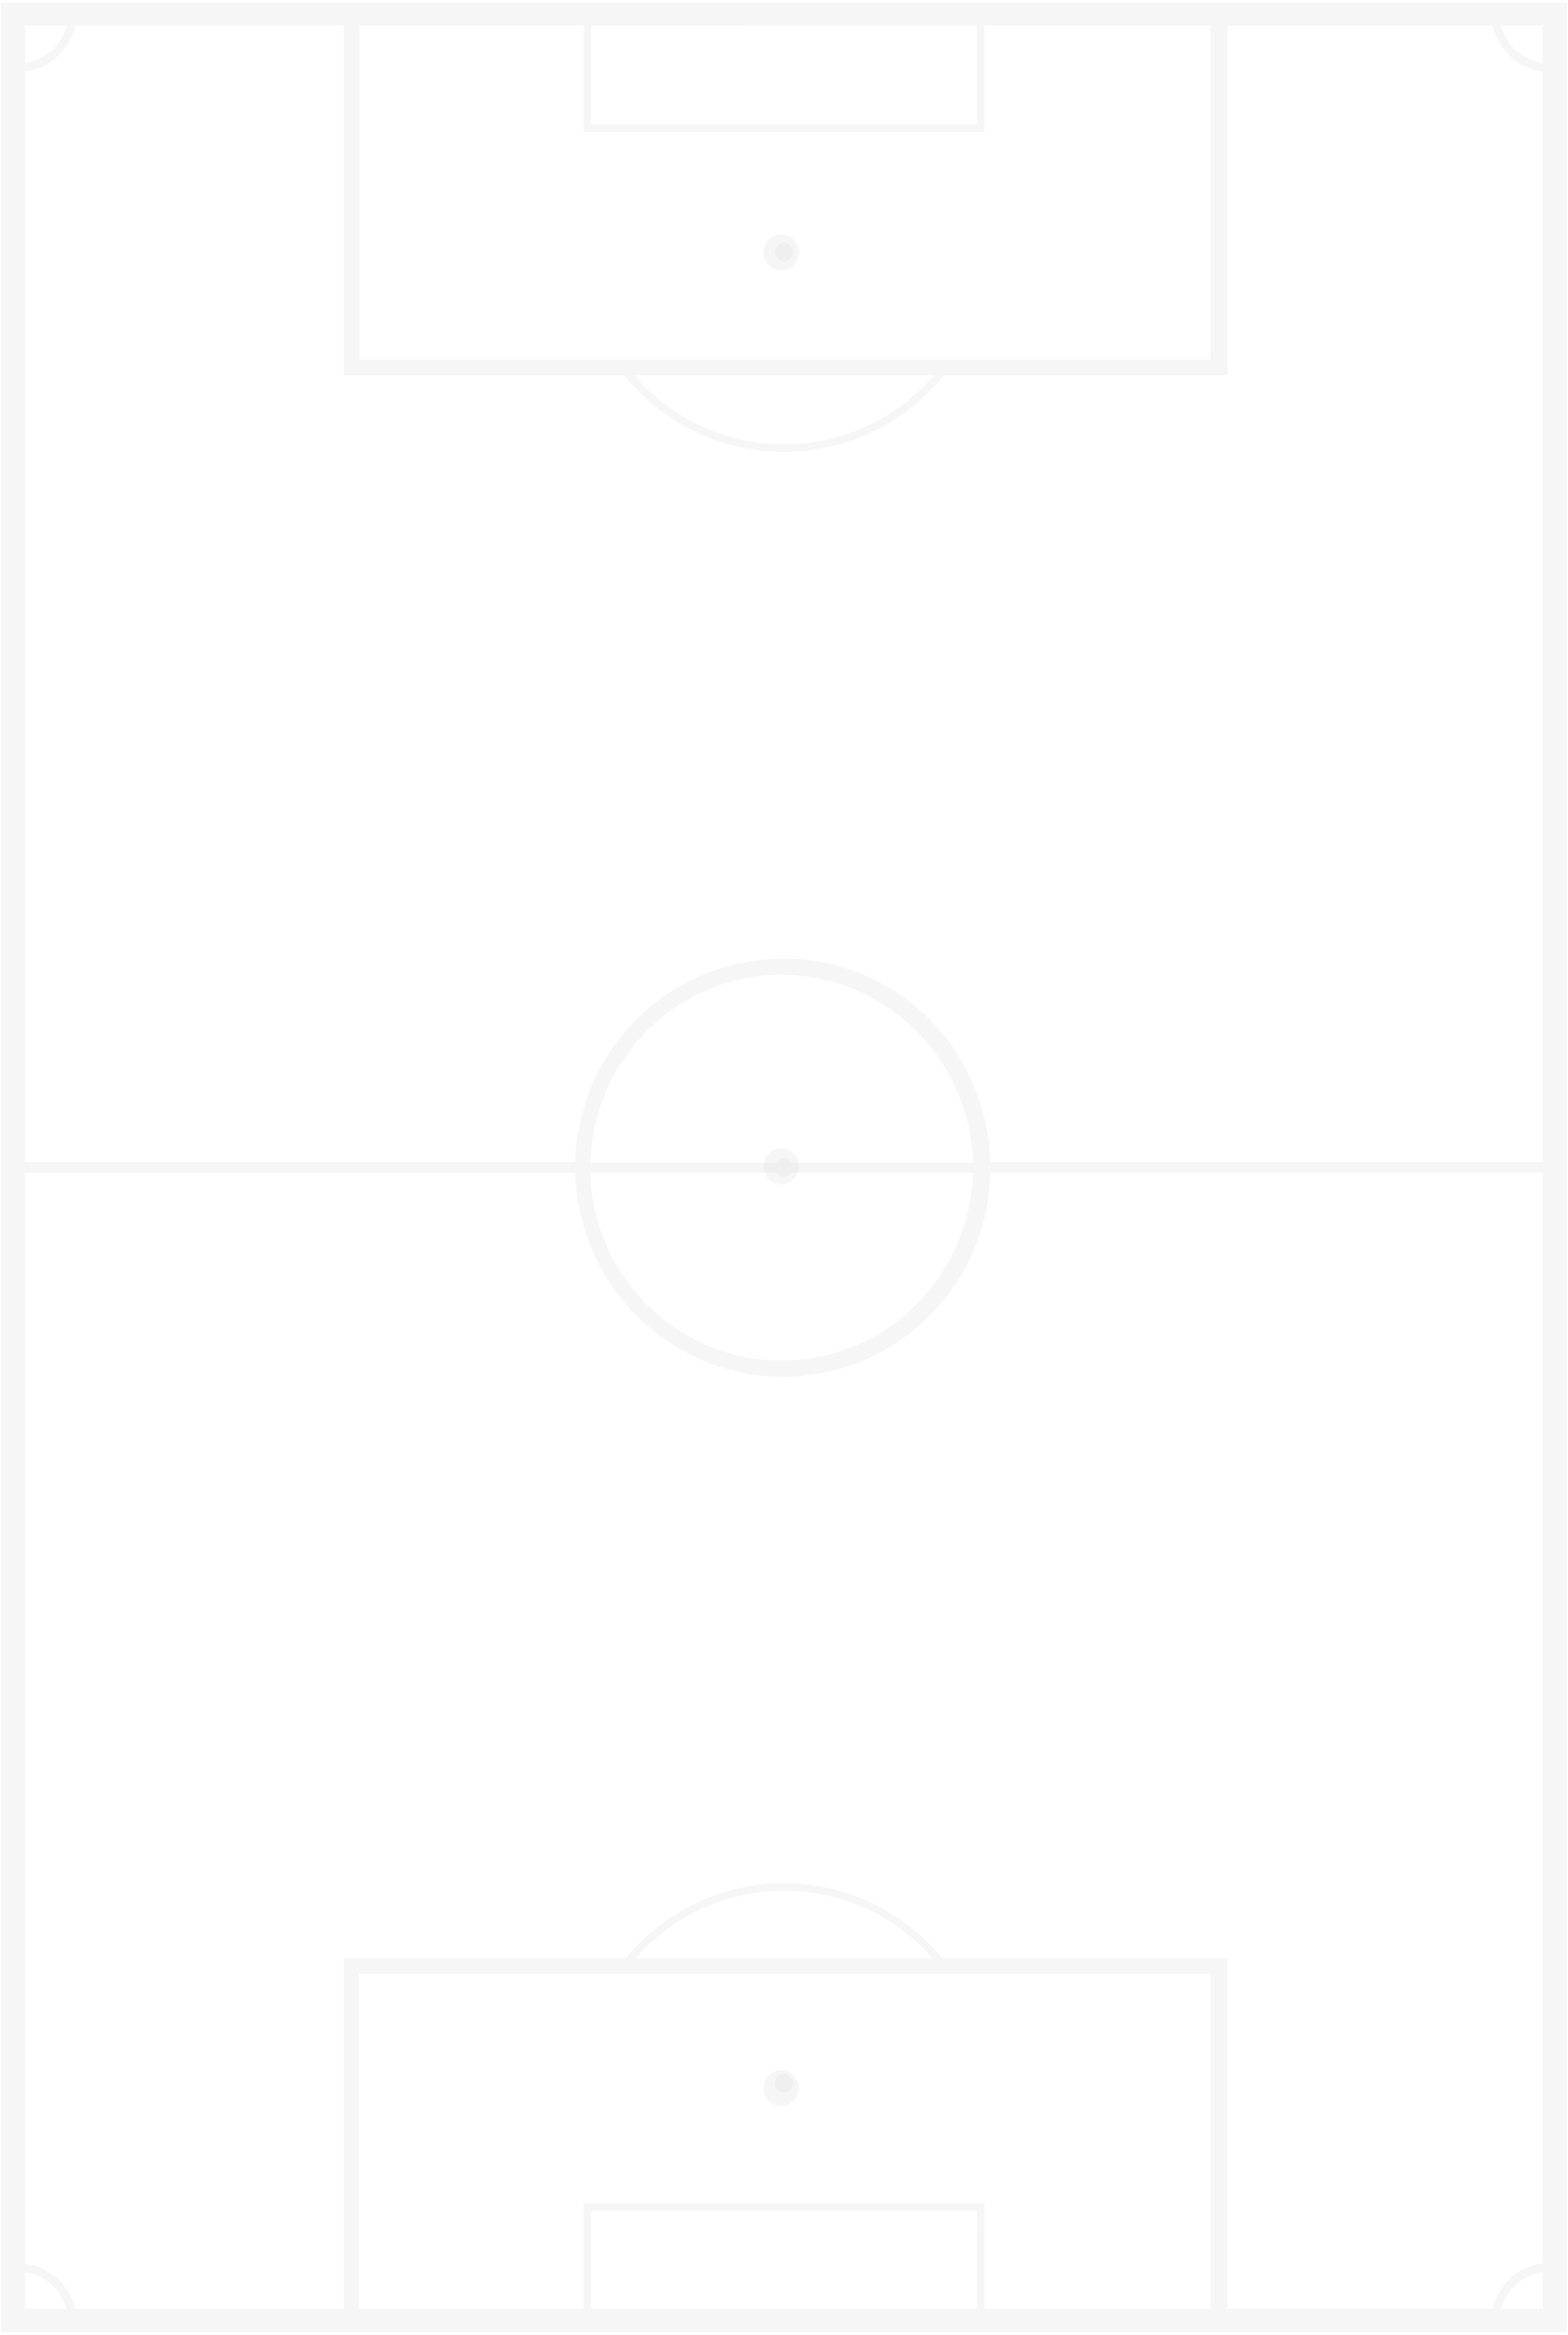 <svg width="403" height="600" viewBox="0 0 403 600" fill="none" xmlns="http://www.w3.org/2000/svg">
<path d="M199.151 64.748C199.151 65.221 199.289 65.682 199.549 66.075C199.809 66.468 200.178 66.774 200.61 66.955C201.042 67.135 201.517 67.183 201.976 67.091C202.434 66.998 202.855 66.771 203.186 66.437C203.517 66.103 203.742 65.677 203.833 65.214C203.924 64.751 203.877 64.271 203.698 63.834C203.519 63.398 203.216 63.025 202.828 62.763C202.439 62.5 201.982 62.36 201.515 62.36C200.888 62.36 200.286 62.612 199.843 63.06C199.4 63.508 199.151 64.115 199.151 64.748Z" fill="#DEDEDE" fill-opacity="0.25"/>
<path d="M203.878 535.287C203.878 534.815 203.74 534.353 203.48 533.961C203.22 533.568 202.851 533.262 202.419 533.081C201.987 532.9 201.512 532.853 201.053 532.945C200.595 533.037 200.174 533.265 199.843 533.599C199.513 533.933 199.287 534.358 199.196 534.822C199.105 535.285 199.152 535.765 199.331 536.201C199.51 536.638 199.813 537.011 200.201 537.273C200.59 537.535 201.047 537.676 201.515 537.676C202.141 537.676 202.743 537.424 203.186 536.976C203.629 536.528 203.878 535.921 203.878 535.287Z" fill="#DEDEDE" fill-opacity="0.25"/>
<path d="M0.301 599.234H402.728L402.728 0.663H0.301L0.301 599.234ZM253.029 566.136H149.98V593.313H92.215V507.104H311.147V593.313H253.029V566.136ZM251.076 593.313H151.914V568.07H251.115L251.076 593.313ZM163.342 503.156C168.132 497.706 174.01 493.344 180.59 490.356C187.169 487.369 194.301 485.824 201.514 485.824C208.728 485.824 215.86 487.369 222.439 490.356C229.019 493.344 234.897 497.706 239.686 503.156H163.342ZM315.542 503.156H242.207C237.234 497.128 231.011 492.277 223.978 488.949C216.944 485.62 209.272 483.895 201.505 483.895C193.738 483.895 186.066 485.62 179.032 488.949C171.998 492.277 165.775 497.128 160.803 503.156H88.327V593.313H19.289C18.622 590.25 17.017 587.478 14.703 585.388C12.389 583.298 9.483 581.997 6.396 581.668L6.396 301.409H147.831C148.148 311.939 151.506 322.146 157.493 330.771C163.479 339.397 171.832 346.065 181.523 349.955C191.213 353.844 201.819 354.785 212.032 352.661C222.245 350.537 231.62 345.441 239.003 338.001C248.685 328.266 254.241 315.109 254.494 301.31H396.555V581.57C393.479 581.91 390.585 583.216 388.283 585.305C385.98 587.394 384.385 590.161 383.72 593.214H315.542V503.156ZM17.14 6.584C16.514 9.09 15.154 11.347 13.236 13.059C11.319 14.77 8.935 15.857 6.396 16.176L6.396 6.584H17.14ZM200.909 250.469C213.702 250.484 225.987 255.529 235.161 264.537C244.335 273.544 249.679 285.806 250.06 298.725H203.488C203.274 298.399 202.983 298.132 202.643 297.947C202.302 297.762 201.921 297.666 201.534 297.666C201.147 297.666 200.766 297.762 200.425 297.947C200.085 298.132 199.794 298.399 199.58 298.725H151.739C152.124 285.804 157.472 273.542 166.65 264.535C175.827 255.528 188.114 250.484 200.909 250.469ZM199.541 301.31C199.755 301.636 200.046 301.903 200.386 302.088C200.727 302.273 201.108 302.37 201.495 302.37C201.882 302.37 202.263 302.273 202.603 302.088C202.944 301.903 203.235 301.636 203.448 301.31H250.04C249.679 314.243 244.341 326.524 235.159 335.542C225.977 344.561 213.676 349.607 200.87 349.607C188.064 349.607 175.763 344.561 166.581 335.542C157.399 326.524 152.06 314.243 151.699 301.31H199.541ZM6.396 583.839C8.901 584.171 11.252 585.25 13.148 586.937C15.045 588.624 16.4 590.844 17.043 593.313H6.396L6.396 583.839ZM385.869 593.313C386.511 590.844 387.867 588.624 389.763 586.937C391.66 585.25 394.01 584.171 396.516 583.839V593.313H385.869ZM396.516 16.176C393.987 15.846 391.616 14.754 389.71 13.043C387.804 11.333 386.452 9.082 385.83 6.584H396.516V16.176ZM396.516 18.367L396.516 298.626H254.494C254.331 291.202 252.64 283.894 249.527 277.168C246.414 270.441 241.949 264.443 236.415 259.556C230.882 254.669 224.401 251 217.386 248.783C210.372 246.566 202.977 245.85 195.673 246.679C182.809 247.98 170.853 253.971 162.044 263.532C153.235 273.093 148.175 285.569 147.812 298.626H6.396L6.396 18.367C9.504 18.017 12.422 16.683 14.734 14.556C17.047 12.429 18.634 9.618 19.27 6.525H88.327L88.327 96.425H160.432C165.402 102.586 171.667 107.552 178.773 110.962C185.879 114.373 193.647 116.142 201.514 116.142C209.381 116.142 217.15 114.373 224.256 110.962C231.362 107.552 237.627 102.586 242.597 96.425H315.542V6.584H383.701C384.35 9.665 385.943 12.461 388.254 14.576C390.565 16.691 393.476 18.017 396.574 18.367H396.516ZM251.056 6.525V31.946H151.914V6.584L251.056 6.525ZM149.98 33.9H253.029V6.584H311.147V92.478H92.351L92.351 6.584H149.98V33.9ZM240.077 96.425C235.282 102.001 229.358 106.472 222.705 109.536C216.052 112.6 208.826 114.186 201.514 114.186C194.203 114.186 186.977 112.6 180.324 109.536C173.671 106.472 167.747 102.001 162.952 96.425H240.077Z" fill="#DEDEDE" fill-opacity="0.25"/>
<path d="M200.772 531.952C201.672 531.952 202.552 532.222 203.301 532.727C204.05 533.232 204.633 533.95 204.977 534.791C205.322 535.631 205.412 536.556 205.236 537.448C205.061 538.34 204.627 539.159 203.991 539.802C203.354 540.445 202.543 540.883 201.66 541.061C200.777 541.238 199.862 541.147 199.03 540.799C198.199 540.451 197.488 539.862 196.988 539.105C196.487 538.349 196.22 537.46 196.22 536.551C196.22 535.331 196.7 534.161 197.554 533.299C198.407 532.436 199.565 531.952 200.772 531.952Z" fill="#DEDEDE" fill-opacity="0.25"/>
<path d="M200.772 295.113C201.672 295.113 202.552 295.383 203.301 295.888C204.05 296.393 204.633 297.112 204.977 297.952C205.322 298.792 205.412 299.717 205.236 300.609C205.061 301.501 204.627 302.32 203.991 302.963C203.354 303.607 202.543 304.045 201.66 304.222C200.777 304.399 199.862 304.308 199.03 303.96C198.199 303.612 197.488 303.023 196.988 302.267C196.487 301.51 196.22 300.621 196.22 299.712C196.22 298.492 196.7 297.322 197.554 296.46C198.407 295.598 199.565 295.113 200.772 295.113Z" fill="#DEDEDE" fill-opacity="0.25"/>
<path d="M200.772 60.247C201.672 60.247 202.552 60.517 203.301 61.022C204.05 61.528 204.633 62.246 204.977 63.086C205.322 63.926 205.412 64.851 205.236 65.743C205.061 66.635 204.627 67.455 203.991 68.098C203.354 68.741 202.543 69.179 201.66 69.356C200.777 69.534 199.862 69.443 199.03 69.094C198.199 68.746 197.488 68.157 196.988 67.401C196.487 66.645 196.22 65.755 196.22 64.846C196.22 63.626 196.7 62.457 197.554 61.594C198.407 60.732 199.565 60.247 200.772 60.247Z" fill="#DEDEDE" fill-opacity="0.25"/>
</svg>
